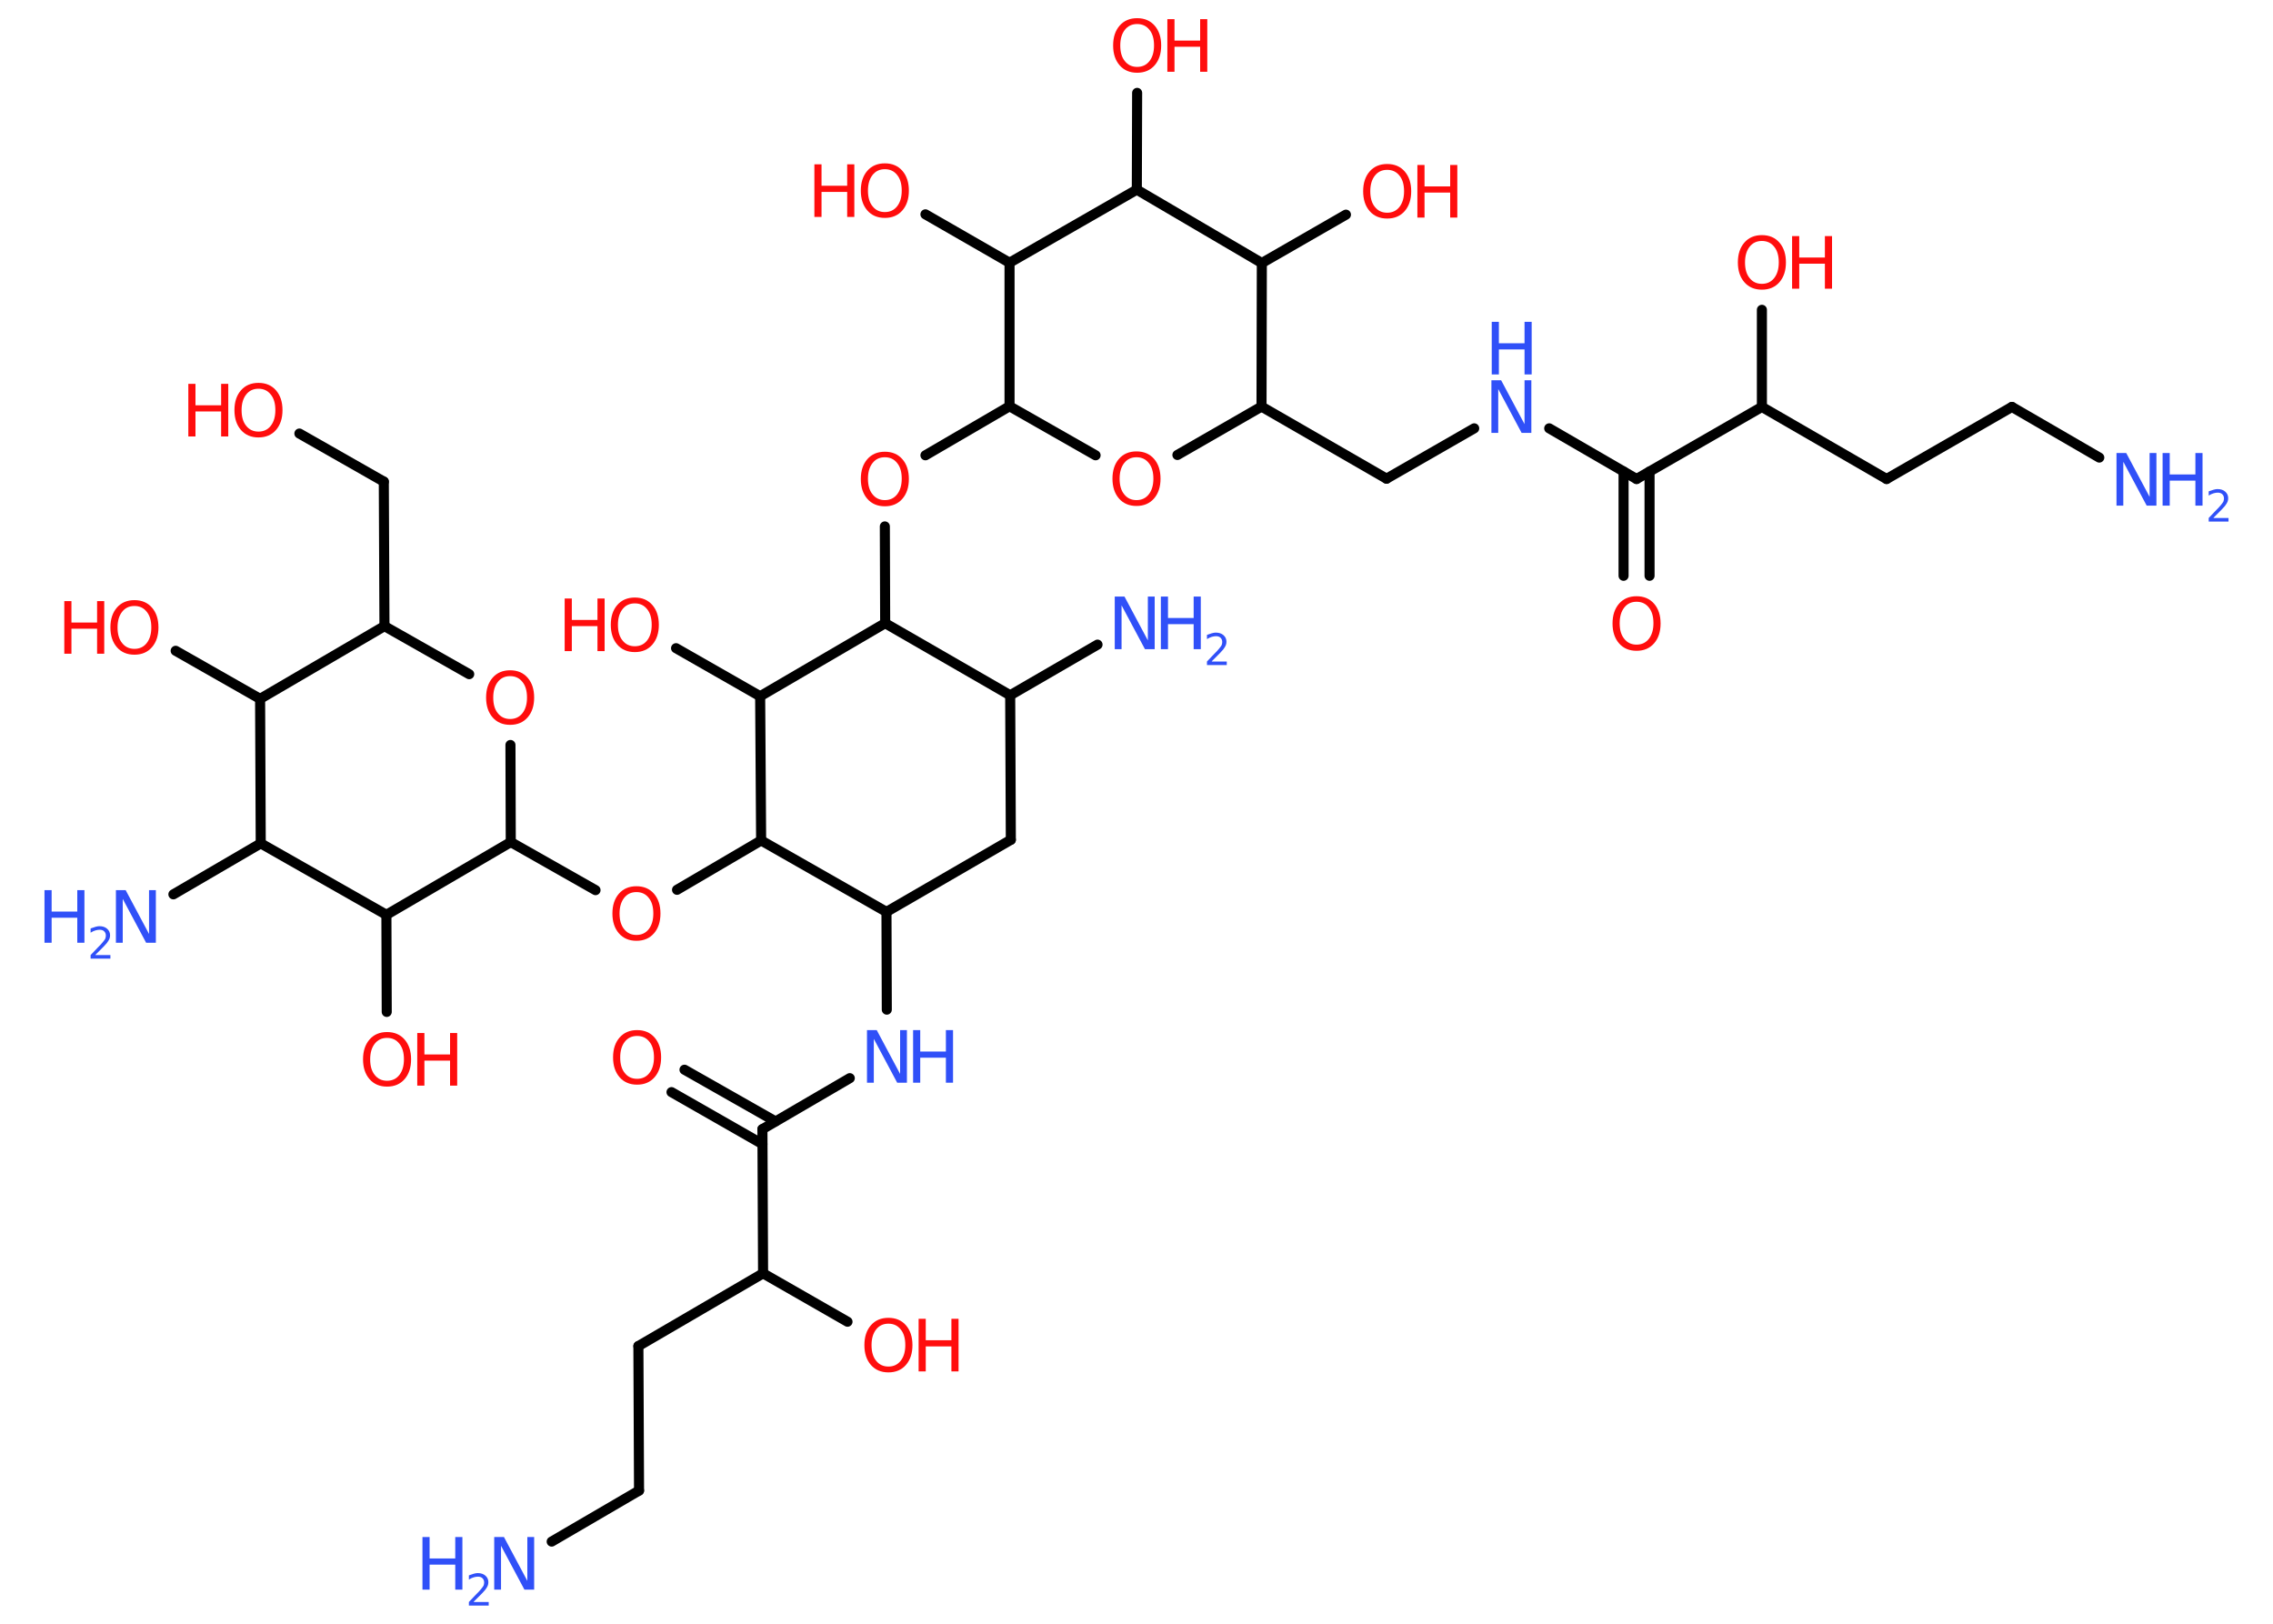 <?xml version='1.0' encoding='UTF-8'?>
<!DOCTYPE svg PUBLIC "-//W3C//DTD SVG 1.1//EN" "http://www.w3.org/Graphics/SVG/1.1/DTD/svg11.dtd">
<svg version='1.2' xmlns='http://www.w3.org/2000/svg' xmlns:xlink='http://www.w3.org/1999/xlink' width='70.0mm' height='50.0mm' viewBox='0 0 70.0 50.0'>
  <desc>Generated by the Chemistry Development Kit (http://github.com/cdk)</desc>
  <g stroke-linecap='round' stroke-linejoin='round' stroke='#000000' stroke-width='.31' fill='#FF0D0D'>
    <rect x='.0' y='.0' width='70.0' height='50.0' fill='#FFFFFF' stroke='none'/>
    <g id='mol1' class='mol'>
      <line id='mol1bnd1' class='bond' x1='64.65' y1='14.09' x2='61.96' y2='12.53'/>
      <line id='mol1bnd2' class='bond' x1='61.96' y1='12.53' x2='58.1' y2='14.75'/>
      <line id='mol1bnd3' class='bond' x1='58.1' y1='14.75' x2='54.26' y2='12.53'/>
      <line id='mol1bnd4' class='bond' x1='54.26' y1='12.53' x2='54.26' y2='9.54'/>
      <line id='mol1bnd5' class='bond' x1='54.26' y1='12.53' x2='50.4' y2='14.75'/>
      <g id='mol1bnd6' class='bond'>
        <line x1='50.8' y1='14.52' x2='50.8' y2='17.73'/>
        <line x1='50.0' y1='14.52' x2='50.0' y2='17.73'/>
      </g>
      <line id='mol1bnd7' class='bond' x1='50.4' y1='14.75' x2='47.71' y2='13.19'/>
      <line id='mol1bnd8' class='bond' x1='45.4' y1='13.19' x2='42.7' y2='14.74'/>
      <line id='mol1bnd9' class='bond' x1='42.7' y1='14.74' x2='38.85' y2='12.52'/>
      <line id='mol1bnd10' class='bond' x1='38.85' y1='12.52' x2='36.26' y2='14.01'/>
      <line id='mol1bnd11' class='bond' x1='33.74' y1='14.02' x2='31.09' y2='12.51'/>
      <line id='mol1bnd12' class='bond' x1='31.09' y1='12.51' x2='28.5' y2='14.02'/>
      <line id='mol1bnd13' class='bond' x1='27.25' y1='16.21' x2='27.26' y2='19.19'/>
      <line id='mol1bnd14' class='bond' x1='27.26' y1='19.19' x2='31.11' y2='21.41'/>
      <line id='mol1bnd15' class='bond' x1='31.11' y1='21.41' x2='33.8' y2='19.85'/>
      <line id='mol1bnd16' class='bond' x1='31.11' y1='21.41' x2='31.13' y2='25.86'/>
      <line id='mol1bnd17' class='bond' x1='31.13' y1='25.86' x2='27.3' y2='28.08'/>
      <line id='mol1bnd18' class='bond' x1='27.3' y1='28.08' x2='27.31' y2='31.09'/>
      <line id='mol1bnd19' class='bond' x1='26.17' y1='33.2' x2='23.48' y2='34.77'/>
      <g id='mol1bnd20' class='bond'>
        <line x1='23.48' y1='35.23' x2='20.68' y2='33.63'/>
        <line x1='23.88' y1='34.53' x2='21.08' y2='32.94'/>
      </g>
      <line id='mol1bnd21' class='bond' x1='23.48' y1='34.77' x2='23.5' y2='39.21'/>
      <line id='mol1bnd22' class='bond' x1='23.5' y1='39.21' x2='26.1' y2='40.7'/>
      <line id='mol1bnd23' class='bond' x1='23.5' y1='39.21' x2='19.66' y2='41.45'/>
      <line id='mol1bnd24' class='bond' x1='19.66' y1='41.45' x2='19.68' y2='45.9'/>
      <line id='mol1bnd25' class='bond' x1='19.68' y1='45.9' x2='16.99' y2='47.47'/>
      <line id='mol1bnd26' class='bond' x1='27.3' y1='28.08' x2='23.44' y2='25.88'/>
      <line id='mol1bnd27' class='bond' x1='23.44' y1='25.88' x2='20.85' y2='27.4'/>
      <line id='mol1bnd28' class='bond' x1='18.34' y1='27.41' x2='15.73' y2='25.93'/>
      <line id='mol1bnd29' class='bond' x1='15.73' y1='25.93' x2='15.72' y2='22.94'/>
      <line id='mol1bnd30' class='bond' x1='14.45' y1='20.76' x2='11.84' y2='19.28'/>
      <line id='mol1bnd31' class='bond' x1='11.84' y1='19.28' x2='11.82' y2='14.83'/>
      <line id='mol1bnd32' class='bond' x1='11.82' y1='14.83' x2='9.22' y2='13.35'/>
      <line id='mol1bnd33' class='bond' x1='11.84' y1='19.28' x2='8.01' y2='21.52'/>
      <line id='mol1bnd34' class='bond' x1='8.01' y1='21.52' x2='5.41' y2='20.04'/>
      <line id='mol1bnd35' class='bond' x1='8.01' y1='21.52' x2='8.03' y2='25.97'/>
      <line id='mol1bnd36' class='bond' x1='8.03' y1='25.97' x2='5.34' y2='27.54'/>
      <line id='mol1bnd37' class='bond' x1='8.03' y1='25.97' x2='11.9' y2='28.17'/>
      <line id='mol1bnd38' class='bond' x1='15.73' y1='25.93' x2='11.9' y2='28.17'/>
      <line id='mol1bnd39' class='bond' x1='11.9' y1='28.17' x2='11.91' y2='31.16'/>
      <line id='mol1bnd40' class='bond' x1='23.44' y1='25.88' x2='23.41' y2='21.44'/>
      <line id='mol1bnd41' class='bond' x1='27.26' y1='19.19' x2='23.41' y2='21.44'/>
      <line id='mol1bnd42' class='bond' x1='23.41' y1='21.44' x2='20.82' y2='19.96'/>
      <line id='mol1bnd43' class='bond' x1='31.09' y1='12.51' x2='31.09' y2='8.09'/>
      <line id='mol1bnd44' class='bond' x1='31.09' y1='8.09' x2='28.5' y2='6.6'/>
      <line id='mol1bnd45' class='bond' x1='31.09' y1='8.09' x2='35.01' y2='5.84'/>
      <line id='mol1bnd46' class='bond' x1='35.01' y1='5.84' x2='35.02' y2='2.86'/>
      <line id='mol1bnd47' class='bond' x1='35.01' y1='5.84' x2='38.86' y2='8.1'/>
      <line id='mol1bnd48' class='bond' x1='38.85' y1='12.52' x2='38.86' y2='8.1'/>
      <line id='mol1bnd49' class='bond' x1='38.86' y1='8.1' x2='41.45' y2='6.61'/>
      <g id='mol1atm1' class='atom'>
        <path d='M65.19 13.95h.29l.72 1.35v-1.35h.21v1.62h-.3l-.72 -1.35v1.35h-.21v-1.62z' stroke='none' fill='#3050F8'/>
        <path d='M66.6 13.95h.22v.66h.79v-.66h.22v1.62h-.22v-.77h-.79v.77h-.22v-1.62z' stroke='none' fill='#3050F8'/>
        <path d='M68.17 15.95h.46v.11h-.61v-.11q.08 -.08 .2 -.21q.13 -.13 .16 -.17q.06 -.07 .09 -.12q.02 -.05 .02 -.1q.0 -.08 -.05 -.13q-.05 -.05 -.14 -.05q-.06 .0 -.13 .02q-.07 .02 -.15 .07v-.13q.08 -.03 .15 -.05q.07 -.02 .12 -.02q.15 .0 .24 .08q.09 .08 .09 .2q.0 .06 -.02 .11q-.02 .05 -.08 .13q-.02 .02 -.1 .11q-.09 .09 -.25 .25z' stroke='none' fill='#3050F8'/>
      </g>
      <g id='mol1atm5' class='atom'>
        <path d='M54.26 7.42q-.24 .0 -.38 .18q-.14 .18 -.14 .48q.0 .31 .14 .48q.14 .18 .38 .18q.24 .0 .38 -.18q.14 -.18 .14 -.48q.0 -.31 -.14 -.48q-.14 -.18 -.38 -.18zM54.26 7.24q.34 .0 .54 .23q.2 .23 .2 .61q.0 .38 -.2 .61q-.2 .23 -.54 .23q-.34 .0 -.54 -.23q-.2 -.23 -.2 -.61q.0 -.38 .2 -.61q.2 -.23 .54 -.23z' stroke='none'/>
        <path d='M55.19 7.27h.22v.66h.79v-.66h.22v1.62h-.22v-.77h-.79v.77h-.22v-1.62z' stroke='none'/>
      </g>
      <path id='mol1atm7' class='atom' d='M50.4 18.53q-.24 .0 -.38 .18q-.14 .18 -.14 .48q.0 .31 .14 .48q.14 .18 .38 .18q.24 .0 .38 -.18q.14 -.18 .14 -.48q.0 -.31 -.14 -.48q-.14 -.18 -.38 -.18zM50.4 18.36q.34 .0 .54 .23q.2 .23 .2 .61q.0 .38 -.2 .61q-.2 .23 -.54 .23q-.34 .0 -.54 -.23q-.2 -.23 -.2 -.61q.0 -.38 .2 -.61q.2 -.23 .54 -.23z' stroke='none'/>
      <g id='mol1atm8' class='atom'>
        <path d='M45.94 11.71h.29l.72 1.35v-1.35h.21v1.62h-.3l-.72 -1.35v1.35h-.21v-1.62z' stroke='none' fill='#3050F8'/>
        <path d='M45.94 9.91h.22v.66h.79v-.66h.22v1.62h-.22v-.77h-.79v.77h-.22v-1.62z' stroke='none' fill='#3050F8'/>
      </g>
      <path id='mol1atm11' class='atom' d='M35.0 14.08q-.24 .0 -.38 .18q-.14 .18 -.14 .48q.0 .31 .14 .48q.14 .18 .38 .18q.24 .0 .38 -.18q.14 -.18 .14 -.48q.0 -.31 -.14 -.48q-.14 -.18 -.38 -.18zM35.0 13.9q.34 .0 .54 .23q.2 .23 .2 .61q.0 .38 -.2 .61q-.2 .23 -.54 .23q-.34 .0 -.54 -.23q-.2 -.23 -.2 -.61q.0 -.38 .2 -.61q.2 -.23 .54 -.23z' stroke='none'/>
      <path id='mol1atm13' class='atom' d='M27.25 14.08q-.24 .0 -.38 .18q-.14 .18 -.14 .48q.0 .31 .14 .48q.14 .18 .38 .18q.24 .0 .38 -.18q.14 -.18 .14 -.48q.0 -.31 -.14 -.48q-.14 -.18 -.38 -.18zM27.25 13.91q.34 .0 .54 .23q.2 .23 .2 .61q.0 .38 -.2 .61q-.2 .23 -.54 .23q-.34 .0 -.54 -.23q-.2 -.23 -.2 -.61q.0 -.38 .2 -.61q.2 -.23 .54 -.23z' stroke='none'/>
      <g id='mol1atm16' class='atom'>
        <path d='M34.34 18.37h.29l.72 1.35v-1.35h.21v1.62h-.3l-.72 -1.35v1.35h-.21v-1.62z' stroke='none' fill='#3050F8'/>
        <path d='M35.75 18.37h.22v.66h.79v-.66h.22v1.62h-.22v-.77h-.79v.77h-.22v-1.62z' stroke='none' fill='#3050F8'/>
        <path d='M37.32 20.37h.46v.11h-.61v-.11q.08 -.08 .2 -.21q.13 -.13 .16 -.17q.06 -.07 .09 -.12q.02 -.05 .02 -.1q.0 -.08 -.05 -.13q-.05 -.05 -.14 -.05q-.06 .0 -.13 .02q-.07 .02 -.15 .07v-.13q.08 -.03 .15 -.05q.07 -.02 .12 -.02q.15 .0 .24 .08q.09 .08 .09 .2q.0 .06 -.02 .11q-.02 .05 -.08 .13q-.02 .02 -.1 .11q-.09 .09 -.25 .25z' stroke='none' fill='#3050F8'/>
      </g>
      <g id='mol1atm19' class='atom'>
        <path d='M26.71 31.72h.29l.72 1.35v-1.35h.21v1.62h-.3l-.72 -1.35v1.35h-.21v-1.62z' stroke='none' fill='#3050F8'/>
        <path d='M28.12 31.72h.22v.66h.79v-.66h.22v1.62h-.22v-.77h-.79v.77h-.22v-1.62z' stroke='none' fill='#3050F8'/>
      </g>
      <path id='mol1atm21' class='atom' d='M19.62 31.9q-.24 .0 -.38 .18q-.14 .18 -.14 .48q.0 .31 .14 .48q.14 .18 .38 .18q.24 .0 .38 -.18q.14 -.18 .14 -.48q.0 -.31 -.14 -.48q-.14 -.18 -.38 -.18zM19.62 31.72q.34 .0 .54 .23q.2 .23 .2 .61q.0 .38 -.2 .61q-.2 .23 -.54 .23q-.34 .0 -.54 -.23q-.2 -.23 -.2 -.61q.0 -.38 .2 -.61q.2 -.23 .54 -.23z' stroke='none'/>
      <g id='mol1atm23' class='atom'>
        <path d='M27.36 40.76q-.24 .0 -.38 .18q-.14 .18 -.14 .48q.0 .31 .14 .48q.14 .18 .38 .18q.24 .0 .38 -.18q.14 -.18 .14 -.48q.0 -.31 -.14 -.48q-.14 -.18 -.38 -.18zM27.36 40.58q.34 .0 .54 .23q.2 .23 .2 .61q.0 .38 -.2 .61q-.2 .23 -.54 .23q-.34 .0 -.54 -.23q-.2 -.23 -.2 -.61q.0 -.38 .2 -.61q.2 -.23 .54 -.23z' stroke='none'/>
        <path d='M28.29 40.61h.22v.66h.79v-.66h.22v1.62h-.22v-.77h-.79v.77h-.22v-1.62z' stroke='none'/>
      </g>
      <g id='mol1atm26' class='atom'>
        <path d='M15.23 47.33h.29l.72 1.35v-1.35h.21v1.62h-.3l-.72 -1.35v1.35h-.21v-1.62z' stroke='none' fill='#3050F8'/>
        <path d='M13.01 47.33h.22v.66h.79v-.66h.22v1.62h-.22v-.77h-.79v.77h-.22v-1.62z' stroke='none' fill='#3050F8'/>
        <path d='M14.59 49.33h.46v.11h-.61v-.11q.08 -.08 .2 -.21q.13 -.13 .16 -.17q.06 -.07 .09 -.12q.02 -.05 .02 -.1q.0 -.08 -.05 -.13q-.05 -.05 -.14 -.05q-.06 .0 -.13 .02q-.07 .02 -.15 .07v-.13q.08 -.03 .15 -.05q.07 -.02 .12 -.02q.15 .0 .24 .08q.09 .08 .09 .2q.0 .06 -.02 .11q-.02 .05 -.08 .13q-.02 .02 -.1 .11q-.09 .09 -.25 .25z' stroke='none' fill='#3050F8'/>
      </g>
      <path id='mol1atm28' class='atom' d='M19.6 27.47q-.24 .0 -.38 .18q-.14 .18 -.14 .48q.0 .31 .14 .48q.14 .18 .38 .18q.24 .0 .38 -.18q.14 -.18 .14 -.48q.0 -.31 -.14 -.48q-.14 -.18 -.38 -.18zM19.6 27.29q.34 .0 .54 .23q.2 .23 .2 .61q.0 .38 -.2 .61q-.2 .23 -.54 .23q-.34 .0 -.54 -.23q-.2 -.23 -.2 -.61q.0 -.38 .2 -.61q.2 -.23 .54 -.23z' stroke='none'/>
      <path id='mol1atm30' class='atom' d='M15.71 20.82q-.24 .0 -.38 .18q-.14 .18 -.14 .48q.0 .31 .14 .48q.14 .18 .38 .18q.24 .0 .38 -.18q.14 -.18 .14 -.48q.0 -.31 -.14 -.48q-.14 -.18 -.38 -.18zM15.71 20.64q.34 .0 .54 .23q.2 .23 .2 .61q.0 .38 -.2 .61q-.2 .23 -.54 .23q-.34 .0 -.54 -.23q-.2 -.23 -.2 -.61q.0 -.38 .2 -.61q.2 -.23 .54 -.23z' stroke='none'/>
      <g id='mol1atm33' class='atom'>
        <path d='M7.96 11.97q-.24 .0 -.38 .18q-.14 .18 -.14 .48q.0 .31 .14 .48q.14 .18 .38 .18q.24 .0 .38 -.18q.14 -.18 .14 -.48q.0 -.31 -.14 -.48q-.14 -.18 -.38 -.18zM7.96 11.79q.34 .0 .54 .23q.2 .23 .2 .61q.0 .38 -.2 .61q-.2 .23 -.54 .23q-.34 .0 -.54 -.23q-.2 -.23 -.2 -.61q.0 -.38 .2 -.61q.2 -.23 .54 -.23z' stroke='none'/>
        <path d='M5.8 11.82h.22v.66h.79v-.66h.22v1.62h-.22v-.77h-.79v.77h-.22v-1.62z' stroke='none'/>
      </g>
      <g id='mol1atm35' class='atom'>
        <path d='M4.14 18.66q-.24 .0 -.38 .18q-.14 .18 -.14 .48q.0 .31 .14 .48q.14 .18 .38 .18q.24 .0 .38 -.18q.14 -.18 .14 -.48q.0 -.31 -.14 -.48q-.14 -.18 -.38 -.18zM4.14 18.48q.34 .0 .54 .23q.2 .23 .2 .61q.0 .38 -.2 .61q-.2 .23 -.54 .23q-.34 .0 -.54 -.23q-.2 -.23 -.2 -.61q.0 -.38 .2 -.61q.2 -.23 .54 -.23z' stroke='none'/>
        <path d='M1.98 18.51h.22v.66h.79v-.66h.22v1.62h-.22v-.77h-.79v.77h-.22v-1.62z' stroke='none'/>
      </g>
      <g id='mol1atm37' class='atom'>
        <path d='M3.58 27.41h.29l.72 1.35v-1.35h.21v1.62h-.3l-.72 -1.35v1.35h-.21v-1.62z' stroke='none' fill='#3050F8'/>
        <path d='M1.37 27.41h.22v.66h.79v-.66h.22v1.62h-.22v-.77h-.79v.77h-.22v-1.62z' stroke='none' fill='#3050F8'/>
        <path d='M2.94 29.41h.46v.11h-.61v-.11q.08 -.08 .2 -.21q.13 -.13 .16 -.17q.06 -.07 .09 -.12q.02 -.05 .02 -.1q.0 -.08 -.05 -.13q-.05 -.05 -.14 -.05q-.06 .0 -.13 .02q-.07 .02 -.15 .07v-.13q.08 -.03 .15 -.05q.07 -.02 .12 -.02q.15 .0 .24 .08q.09 .08 .09 .2q.0 .06 -.02 .11q-.02 .05 -.08 .13q-.02 .02 -.1 .11q-.09 .09 -.25 .25z' stroke='none' fill='#3050F8'/>
      </g>
      <g id='mol1atm39' class='atom'>
        <path d='M11.92 31.96q-.24 .0 -.38 .18q-.14 .18 -.14 .48q.0 .31 .14 .48q.14 .18 .38 .18q.24 .0 .38 -.18q.14 -.18 .14 -.48q.0 -.31 -.14 -.48q-.14 -.18 -.38 -.18zM11.92 31.78q.34 .0 .54 .23q.2 .23 .2 .61q.0 .38 -.2 .61q-.2 .23 -.54 .23q-.34 .0 -.54 -.23q-.2 -.23 -.2 -.61q.0 -.38 .2 -.61q.2 -.23 .54 -.23z' stroke='none'/>
        <path d='M12.85 31.81h.22v.66h.79v-.66h.22v1.62h-.22v-.77h-.79v.77h-.22v-1.62z' stroke='none'/>
      </g>
      <g id='mol1atm41' class='atom'>
        <path d='M19.55 18.58q-.24 .0 -.38 .18q-.14 .18 -.14 .48q.0 .31 .14 .48q.14 .18 .38 .18q.24 .0 .38 -.18q.14 -.18 .14 -.48q.0 -.31 -.14 -.48q-.14 -.18 -.38 -.18zM19.55 18.4q.34 .0 .54 .23q.2 .23 .2 .61q.0 .38 -.2 .61q-.2 .23 -.54 .23q-.34 .0 -.54 -.23q-.2 -.23 -.2 -.61q.0 -.38 .2 -.61q.2 -.23 .54 -.23z' stroke='none'/>
        <path d='M17.39 18.43h.22v.66h.79v-.66h.22v1.62h-.22v-.77h-.79v.77h-.22v-1.62z' stroke='none'/>
      </g>
      <g id='mol1atm43' class='atom'>
        <path d='M27.25 5.21q-.24 .0 -.38 .18q-.14 .18 -.14 .48q.0 .31 .14 .48q.14 .18 .38 .18q.24 .0 .38 -.18q.14 -.18 .14 -.48q.0 -.31 -.14 -.48q-.14 -.18 -.38 -.18zM27.25 5.03q.34 .0 .54 .23q.2 .23 .2 .61q.0 .38 -.2 .61q-.2 .23 -.54 .23q-.34 .0 -.54 -.23q-.2 -.23 -.2 -.61q.0 -.38 .2 -.61q.2 -.23 .54 -.23z' stroke='none'/>
        <path d='M25.08 5.06h.22v.66h.79v-.66h.22v1.62h-.22v-.77h-.79v.77h-.22v-1.62z' stroke='none'/>
      </g>
      <g id='mol1atm45' class='atom'>
        <path d='M35.02 .74q-.24 .0 -.38 .18q-.14 .18 -.14 .48q.0 .31 .14 .48q.14 .18 .38 .18q.24 .0 .38 -.18q.14 -.18 .14 -.48q.0 -.31 -.14 -.48q-.14 -.18 -.38 -.18zM35.02 .56q.34 .0 .54 .23q.2 .23 .2 .61q.0 .38 -.2 .61q-.2 .23 -.54 .23q-.34 .0 -.54 -.23q-.2 -.23 -.2 -.61q.0 -.38 .2 -.61q.2 -.23 .54 -.23z' stroke='none'/>
        <path d='M35.95 .59h.22v.66h.79v-.66h.22v1.62h-.22v-.77h-.79v.77h-.22v-1.62z' stroke='none'/>
      </g>
      <g id='mol1atm47' class='atom'>
        <path d='M42.72 5.23q-.24 .0 -.38 .18q-.14 .18 -.14 .48q.0 .31 .14 .48q.14 .18 .38 .18q.24 .0 .38 -.18q.14 -.18 .14 -.48q.0 -.31 -.14 -.48q-.14 -.18 -.38 -.18zM42.72 5.05q.34 .0 .54 .23q.2 .23 .2 .61q.0 .38 -.2 .61q-.2 .23 -.54 .23q-.34 .0 -.54 -.23q-.2 -.23 -.2 -.61q.0 -.38 .2 -.61q.2 -.23 .54 -.23z' stroke='none'/>
        <path d='M43.65 5.08h.22v.66h.79v-.66h.22v1.62h-.22v-.77h-.79v.77h-.22v-1.62z' stroke='none'/>
      </g>
    </g>
  </g>
</svg>
